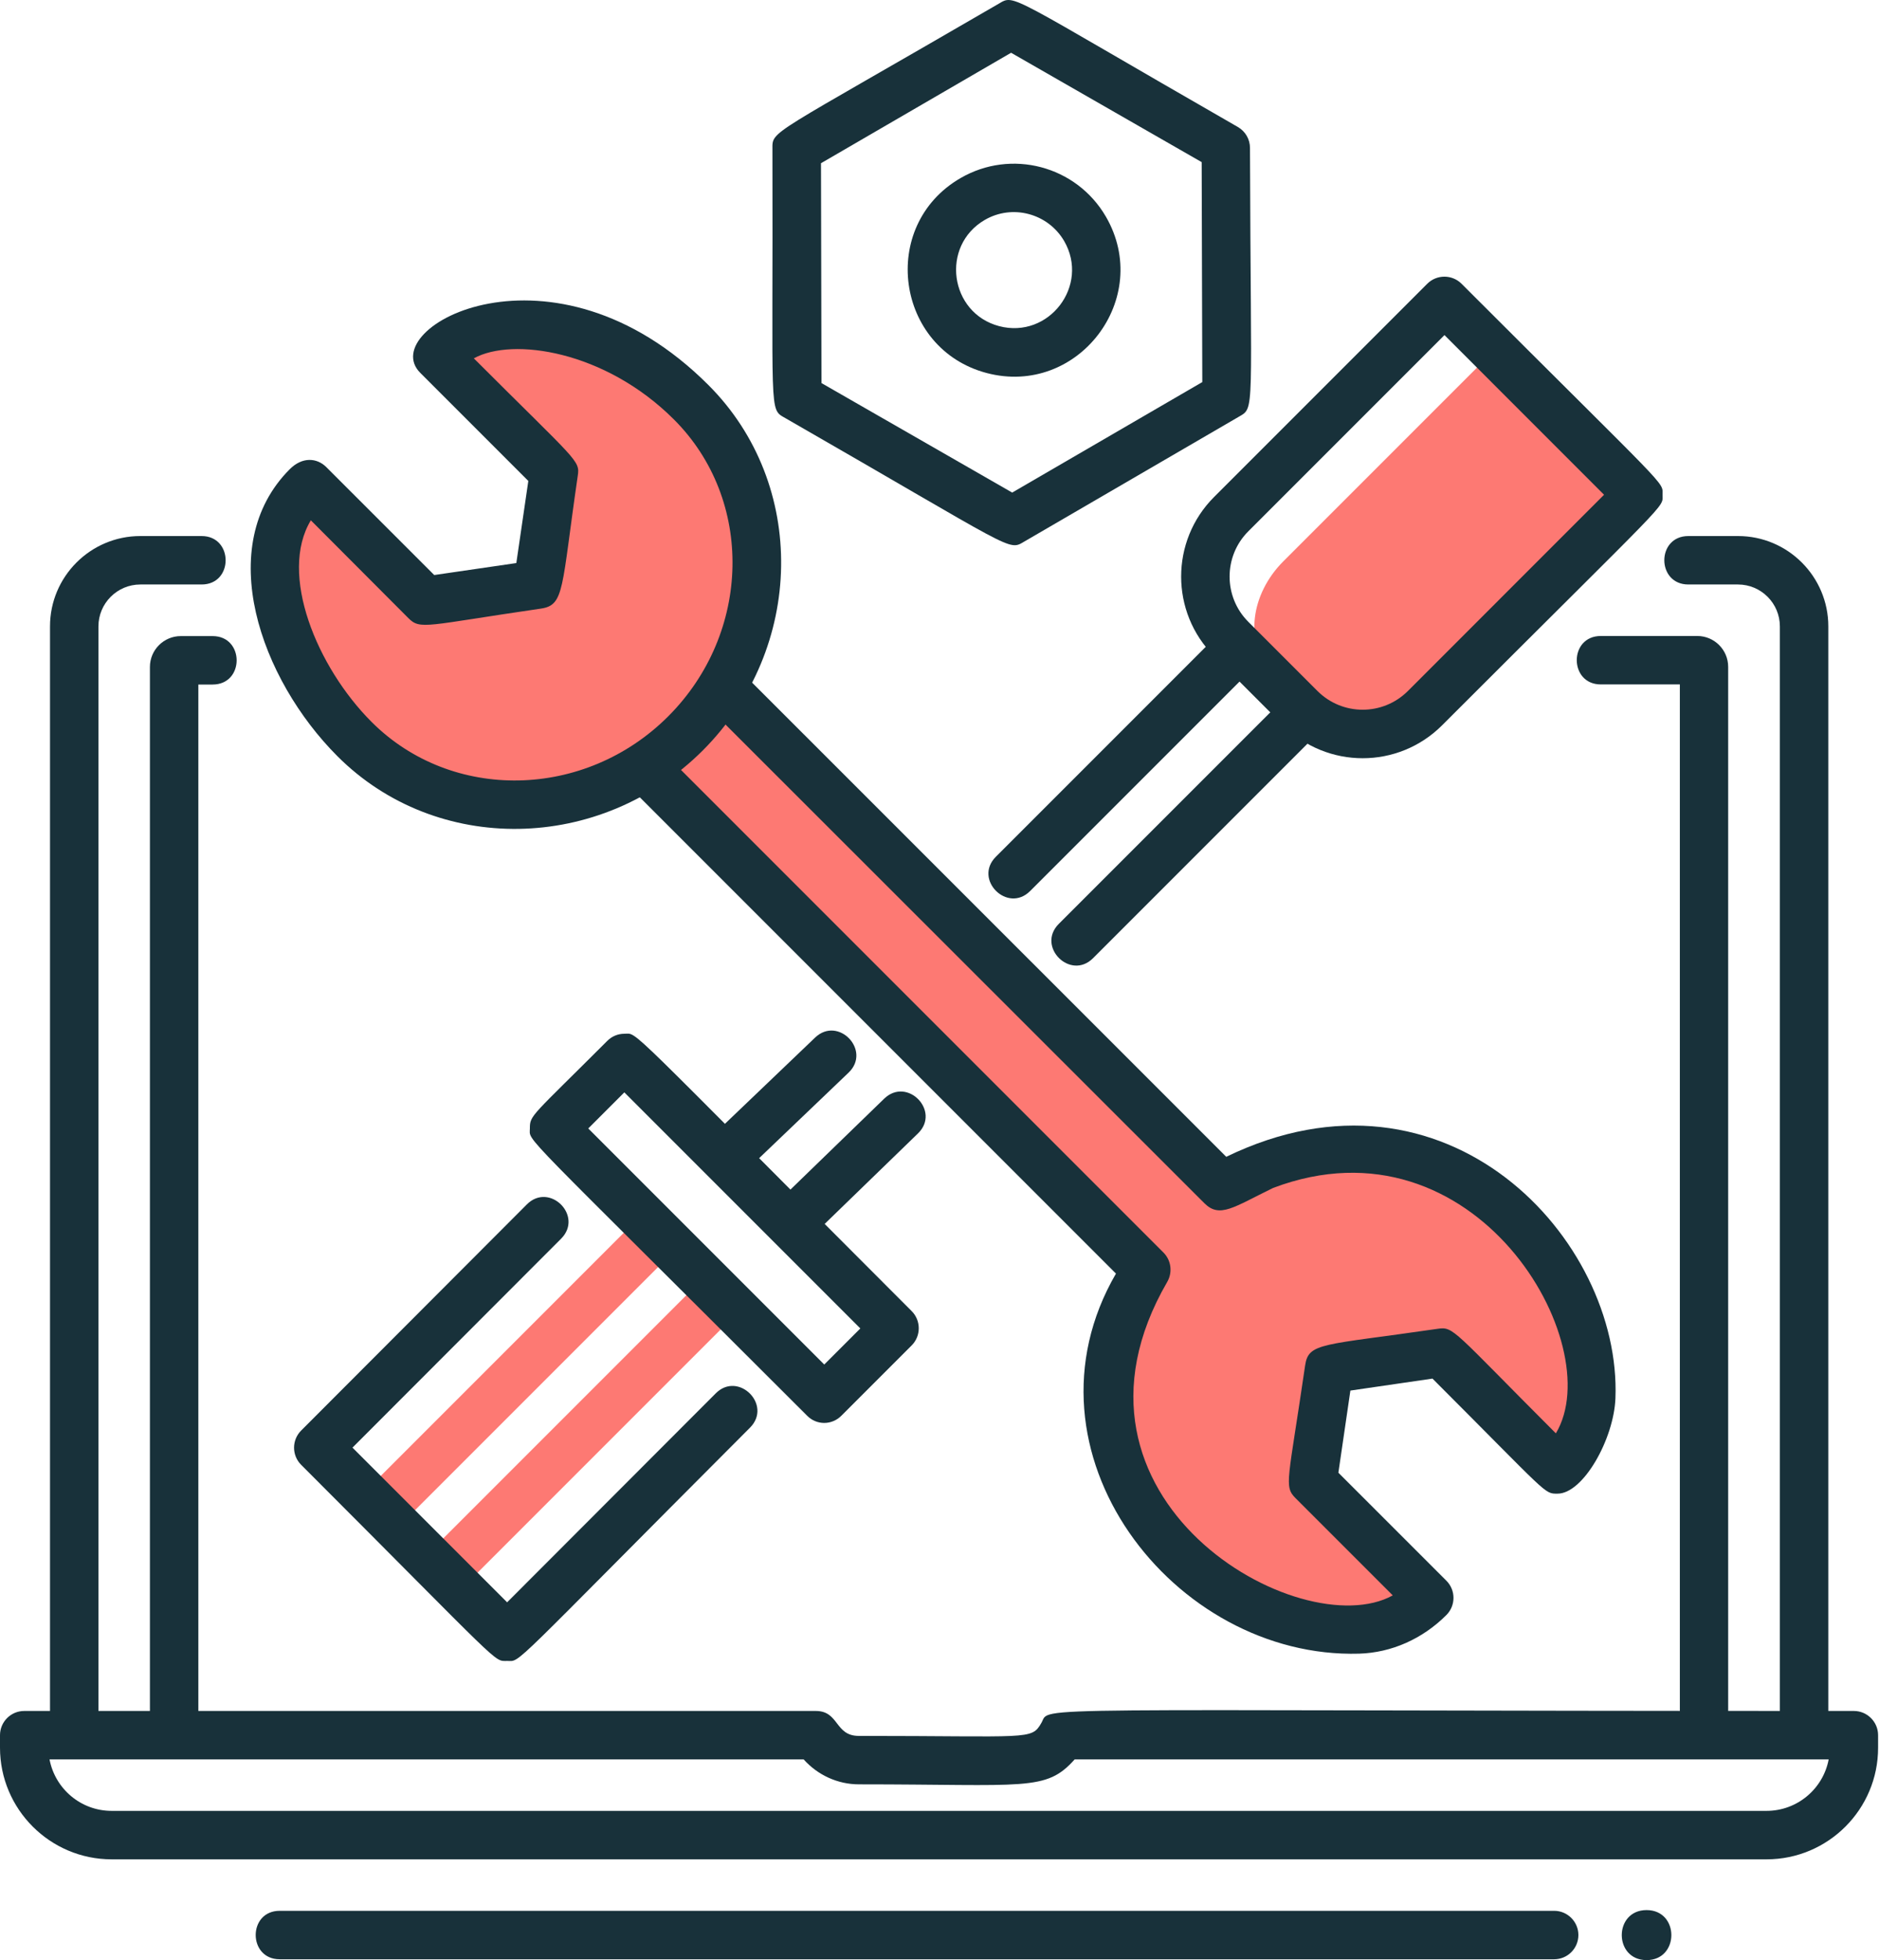<svg width="70" height="73" viewBox="0 0 70 73" fill="none" xmlns="http://www.w3.org/2000/svg">
<path d="M29.254 15.57C28.631 15.214 28.803 15.543 28.776 5.556C28.776 4.839 28.573 5.154 37.207 0.138C37.825 -0.223 37.473 -0.232 46.116 4.73C46.396 4.893 46.567 5.186 46.567 5.511C46.594 15.516 46.761 15.164 46.143 15.525L38.163 20.167C37.545 20.528 37.91 20.541 29.254 15.57ZM30.603 14.267L37.708 18.345L44.79 14.23L44.767 6.038L37.667 1.965L30.585 6.079L30.603 14.267Z" fill="#18313A"/>
<path d="M36.756 13.892C33.368 12.995 32.727 8.407 35.781 6.634C37.667 5.538 40.094 6.169 41.199 8.069C42.963 11.113 40.157 14.79 36.756 13.892ZM36.688 8.19C35.028 9.156 35.371 11.655 37.22 12.146C39.074 12.634 40.604 10.635 39.643 8.975C39.038 7.942 37.712 7.595 36.688 8.19Z" fill="#18313A"/>
<path d="M49.333 26.911L47.352 24.931C46.369 23.947 46.572 22.143 47.812 20.902L55.495 13.22L61.043 18.769L53.361 26.451C52.12 27.691 50.316 27.899 49.333 26.911Z" fill="#FD7973"/>
<path d="M22.988 27.538L44.091 48.329L47.501 45.379L25.627 24.434L22.988 27.538Z" fill="#FD7973"/>
<path d="M16.289 13.256L20.633 17.6L20.024 21.768L15.856 22.377L11.512 18.033C8.963 20.582 10.682 24.998 13.208 27.529C16.555 30.876 22.072 30.777 25.537 27.317C29.001 23.852 29.096 18.335 25.749 14.988C23.331 12.566 18.748 10.798 16.289 13.256Z" fill="#FD7973"/>
<path d="M52.571 59.16L48.227 54.816L48.836 50.648L53.004 50.039L57.349 54.383C59.897 51.834 58.179 47.418 55.652 44.887C52.305 41.54 46.788 41.639 43.324 45.099C39.859 48.559 39.765 54.081 43.112 57.428C45.53 59.85 50.113 61.619 52.571 59.16Z" fill="#FD7973"/>
<path d="M66.307 64.402V23.329C66.307 22.468 65.608 21.768 64.747 21.768H62.897C61.706 21.768 61.702 19.964 62.897 19.964H64.747C66.605 19.964 68.112 21.475 68.112 23.329V64.397C68.112 65.593 66.307 65.593 66.307 64.402Z" fill="#18313A"/>
<path d="M1.863 64.402V23.329C1.863 21.471 3.374 19.964 5.228 19.964H7.511C8.702 19.964 8.706 21.768 7.511 21.768H5.228C4.367 21.768 3.667 22.468 3.667 23.329V64.397C3.667 65.593 1.863 65.593 1.863 64.402Z" fill="#18313A"/>
<path d="M62.581 64.618V25.49H59.636C58.445 25.49 58.44 23.686 59.636 23.686H63.231C63.867 23.686 64.381 24.204 64.381 24.836V64.618C64.386 65.814 62.581 65.814 62.581 64.618Z" fill="#18313A"/>
<path d="M5.585 64.618V24.84C5.585 24.204 6.103 23.69 6.735 23.69H7.921C9.112 23.69 9.117 25.494 7.921 25.494H7.389V64.623C7.389 65.814 5.585 65.814 5.585 64.618Z" fill="#18313A"/>
<path d="M65.811 69.247H4.159C1.863 69.247 0 67.379 0 65.088V64.623C0 64.127 0.406 63.721 0.902 63.721H30.391C31.266 63.721 31.094 64.65 31.992 64.65C38.375 64.65 38.42 64.817 38.795 64.167C39.174 63.518 37.365 63.721 69.064 63.721C69.56 63.721 69.966 64.127 69.966 64.623V65.088C69.97 67.379 68.107 69.247 65.811 69.247ZM65.811 67.442C66.962 67.442 67.922 66.612 68.125 65.525H40.035C38.962 66.73 38.231 66.454 31.997 66.454C31.207 66.454 30.458 66.107 29.94 65.525H1.845C2.053 66.617 3.009 67.442 4.159 67.442C5.188 67.442 65.044 67.442 65.811 67.442Z" fill="#18313A"/>
<path d="M61.341 73C60.109 73 60.109 71.137 61.341 71.137C62.572 71.137 62.572 73 61.341 73Z" fill="#18313A"/>
<path d="M57.899 72.969H10.421C9.23 72.969 9.225 71.164 10.421 71.164H57.899C58.395 71.164 58.801 71.57 58.801 72.066C58.801 72.567 58.395 72.969 57.899 72.969Z" fill="#18313A"/>
<path d="M13.547 55.605L23.475 45.677C24.319 44.833 25.596 46.11 24.752 46.953L14.823 56.882C13.98 57.726 12.703 56.449 13.547 55.605Z" fill="#FD7973"/>
<path d="M15.874 57.933L25.92 47.887C26.764 47.044 28.04 48.32 27.197 49.164L17.151 59.21C16.307 60.053 15.03 58.777 15.874 57.933Z" fill="#FD7973"/>
<path d="M47.803 27.01L45.227 24.434C43.594 22.802 43.594 20.145 45.227 18.512L53.171 10.568C53.523 10.216 54.096 10.216 54.448 10.568C62.279 18.399 61.936 17.912 61.936 18.426C61.936 18.945 62.351 18.385 53.726 27.01C52.089 28.648 49.441 28.648 47.803 27.01ZM53.812 12.48L46.504 19.788C45.575 20.717 45.575 22.229 46.504 23.158L49.08 25.734C50.009 26.663 51.516 26.667 52.45 25.734L59.757 18.426L53.812 12.48Z" fill="#18313A"/>
<path d="M26.773 42.077L30.364 38.644C31.225 37.819 32.475 39.122 31.613 39.948L28.022 43.381C27.156 44.206 25.911 42.902 26.773 42.077Z" fill="#18313A"/>
<path d="M37.099 31.909L45.507 23.501C46.351 22.657 47.627 23.934 46.784 24.777L38.375 33.186C37.532 34.025 36.255 32.753 37.099 31.909Z" fill="#18313A"/>
<path d="M29.096 44.644L32.939 40.918C33.797 40.088 35.055 41.382 34.198 42.212L30.355 45.938C29.493 46.768 28.239 45.474 29.096 44.644Z" fill="#18313A"/>
<path d="M39.444 34.408L47.93 25.923C48.773 25.08 50.05 26.356 49.206 27.2L40.721 35.685C39.877 36.529 38.601 35.252 39.444 34.408Z" fill="#18313A"/>
<path d="M30.07 52.727C19.158 41.82 19.74 42.555 19.74 42.023C19.74 41.527 19.794 41.594 22.623 38.766C22.794 38.594 23.02 38.5 23.259 38.5C23.791 38.5 23.065 37.931 33.964 48.83C34.315 49.182 34.315 49.755 33.964 50.106L31.347 52.723C30.991 53.084 30.422 53.084 30.07 52.727ZM21.915 42.027L30.707 50.819L32.051 49.475L23.259 40.683L21.915 42.027Z" fill="#18313A"/>
<path d="M18.896 61.858C18.373 61.858 18.829 62.165 11.219 54.554C10.867 54.203 10.867 53.63 11.219 53.278L19.627 44.856C20.471 44.012 21.747 45.284 20.904 46.132L13.131 53.914L18.892 59.675L26.664 51.893C27.503 51.049 28.785 52.322 27.941 53.17C18.82 62.304 19.424 61.858 18.896 61.858Z" fill="#18313A"/>
<path d="M12.572 28.165C9.699 25.291 7.935 20.338 10.795 17.474C11.264 17.005 11.805 17.05 12.153 17.393L16.177 21.416L19.235 20.97L19.682 17.912L15.658 13.888C13.962 12.191 20.602 8.547 26.394 14.343C30.084 18.033 29.989 24.137 26.182 27.948C22.366 31.76 16.262 31.855 12.572 28.165ZM11.58 19.378C10.375 21.376 11.801 24.845 13.844 26.888C16.831 29.875 21.793 29.78 24.896 26.676C28 23.568 28.099 18.611 25.108 15.624C22.546 13.062 19.095 12.548 17.652 13.346C21.527 17.221 21.612 17.136 21.522 17.731C20.909 21.931 21.039 22.535 20.151 22.666C15.843 23.293 15.662 23.469 15.211 23.018L11.58 19.378Z" fill="#18313A"/>
<path d="M41.574 47.432L23.633 29.491C23.281 29.139 23.281 28.567 23.633 28.215C23.985 27.863 24.558 27.863 24.91 28.215L43.342 46.647C43.631 46.935 43.689 47.382 43.486 47.738C38.79 55.827 48.448 61.316 51.886 59.417L48.268 55.8C47.817 55.348 47.993 55.172 48.62 50.86C48.746 49.989 49.242 50.116 53.555 49.489C54.164 49.403 54.083 49.502 57.962 53.382C59.952 50.071 54.962 41.396 47.429 44.242C45.963 44.955 45.44 45.384 44.867 44.811L26.584 26.541C25.74 25.698 27.017 24.421 27.86 25.264L45.683 43.083C53.884 39.1 60.416 46.151 60.181 52.078C60.123 53.589 58.982 55.628 58.025 55.628C57.516 55.628 57.723 55.7 53.365 51.343L50.307 51.789L49.86 54.848L53.884 58.871C54.236 59.223 54.236 59.796 53.884 60.148C52.991 61.041 51.836 61.551 50.632 61.587C43.716 61.786 37.721 54.067 41.574 47.432Z" fill="#18313A"/>
</svg>
